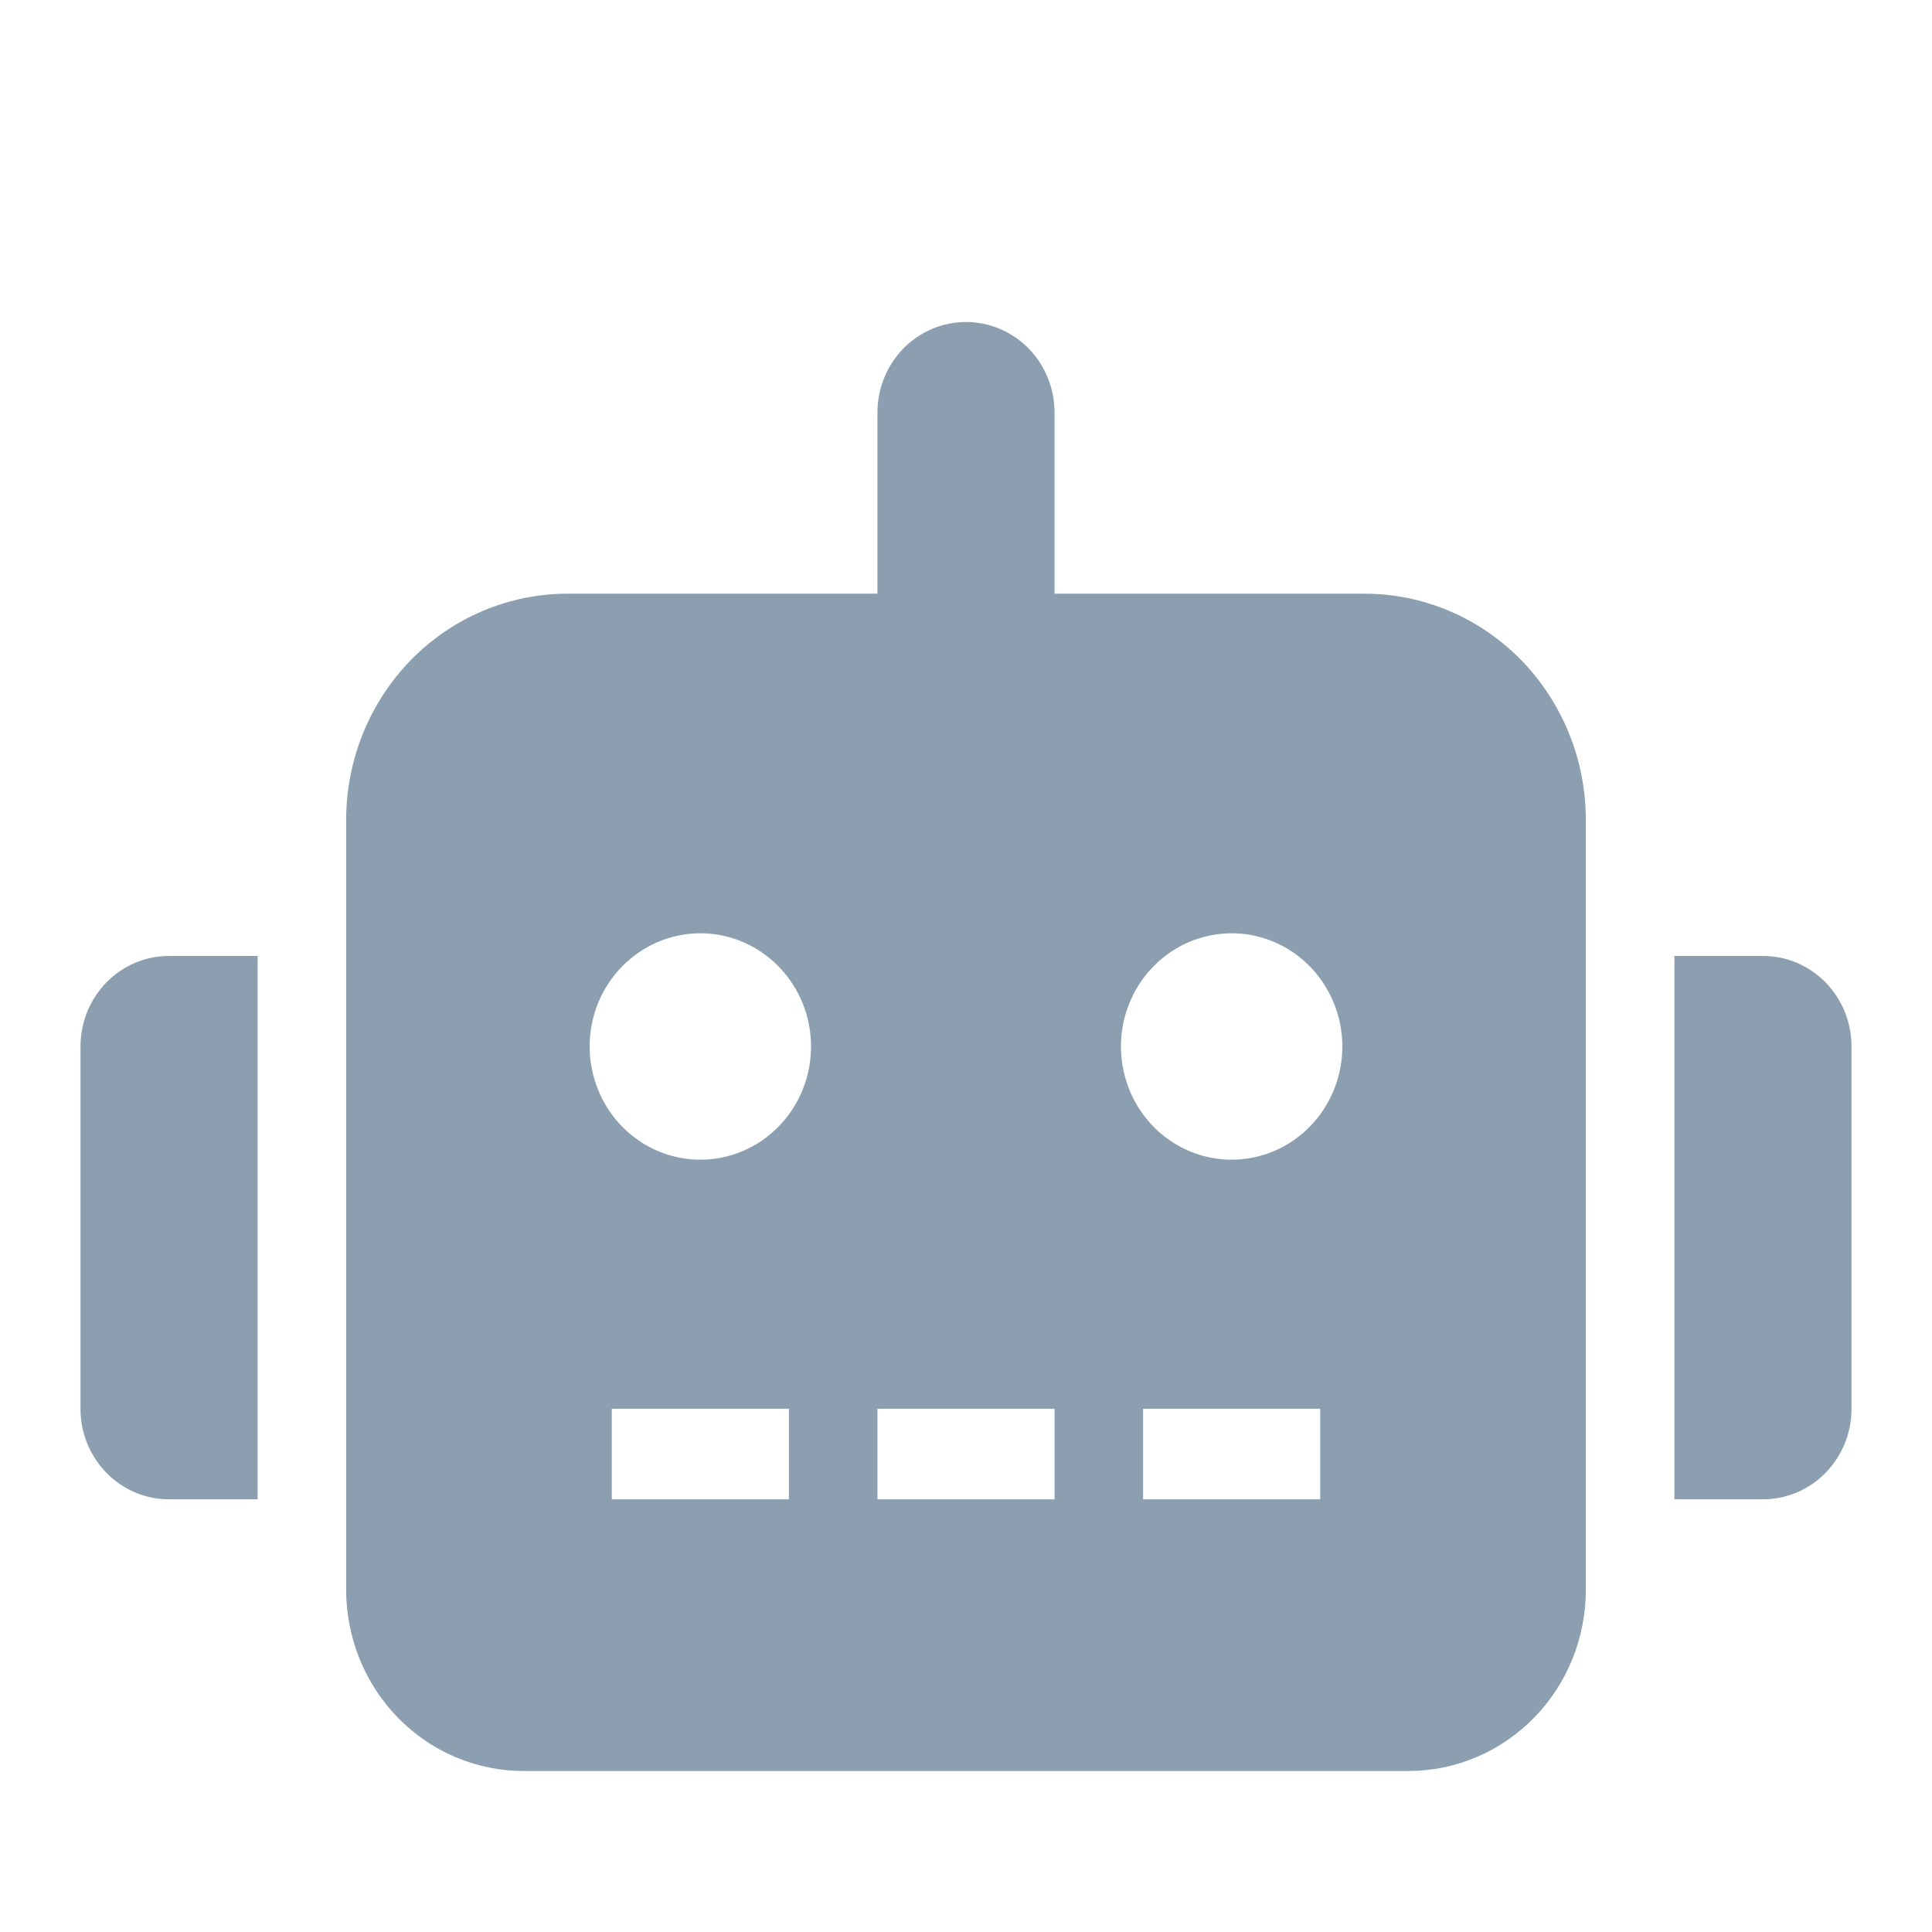 <svg width="24" height="24" viewBox="0 0 24 24" fill="none" xmlns="http://www.w3.org/2000/svg">
<g id="Icon/Robot">
<g id="Vector" filter="url(#filter0_i_34377_215)">
<path d="M2.1 10.875H3.2V17.625H2.1C1.956 17.625 1.812 17.596 1.679 17.54C1.545 17.483 1.424 17.4 1.322 17.296C1.22 17.191 1.139 17.067 1.083 16.931C1.028 16.794 1 16.648 1 16.5V12C1 11.852 1.028 11.706 1.083 11.569C1.139 11.433 1.22 11.309 1.322 11.204C1.424 11.1 1.545 11.017 1.679 10.96C1.812 10.904 1.956 10.875 2.1 10.875ZM19.7 9.188V18.75C19.699 19.347 19.468 19.919 19.055 20.34C18.642 20.762 18.083 20.999 17.5 21H6.5C5.917 20.999 5.357 20.762 4.945 20.34C4.533 19.919 4.301 19.347 4.3 18.75V9.188C4.3 8.818 4.371 8.452 4.509 8.111C4.647 7.77 4.85 7.46 5.105 7.198C5.361 6.937 5.664 6.73 5.997 6.589C6.331 6.448 6.689 6.375 7.05 6.375H10.9V4.125C10.9 3.827 11.016 3.54 11.222 3.329C11.428 3.119 11.708 3 12 3C12.292 3 12.572 3.119 12.778 3.329C12.984 3.54 13.1 3.827 13.1 4.125V6.375H16.95C17.311 6.375 17.669 6.448 18.003 6.589C18.336 6.73 18.639 6.937 18.895 7.198C19.15 7.46 19.353 7.77 19.491 8.111C19.629 8.452 19.7 8.818 19.7 9.188ZM10.075 12C10.075 11.722 9.994 11.45 9.843 11.219C9.692 10.988 9.477 10.807 9.226 10.701C8.975 10.594 8.698 10.566 8.432 10.621C8.165 10.675 7.92 10.809 7.728 11.006C7.535 11.202 7.404 11.453 7.351 11.726C7.298 11.998 7.326 12.281 7.43 12.538C7.534 12.795 7.71 13.015 7.936 13.169C8.162 13.324 8.428 13.406 8.7 13.406C8.881 13.406 9.059 13.37 9.226 13.299C9.393 13.229 9.545 13.125 9.672 12.994C9.8 12.864 9.901 12.709 9.97 12.538C10.04 12.367 10.075 12.185 10.075 12ZM9.8 16.5H7.6V17.625H9.8V16.5ZM13.1 16.5H10.9V17.625H13.1V16.5ZM16.675 12C16.675 11.722 16.594 11.45 16.443 11.219C16.292 10.988 16.077 10.807 15.826 10.701C15.575 10.594 15.299 10.566 15.032 10.621C14.765 10.675 14.52 10.809 14.328 11.006C14.135 11.202 14.005 11.453 13.951 11.726C13.898 11.998 13.926 12.281 14.03 12.538C14.134 12.795 14.31 13.015 14.536 13.169C14.762 13.324 15.028 13.406 15.3 13.406C15.481 13.406 15.659 13.37 15.826 13.299C15.993 13.229 16.145 13.125 16.272 12.994C16.4 12.864 16.501 12.709 16.57 12.538C16.64 12.367 16.675 12.185 16.675 12ZM16.4 16.5H14.2V17.625H16.4V16.5ZM23 12V16.5C23 16.648 22.972 16.794 22.917 16.931C22.861 17.067 22.78 17.191 22.678 17.296C22.576 17.4 22.455 17.483 22.321 17.54C22.188 17.596 22.044 17.625 21.9 17.625H20.8V10.875H21.9C22.044 10.875 22.188 10.904 22.321 10.96C22.455 11.017 22.576 11.1 22.678 11.204C22.78 11.309 22.861 11.433 22.917 11.569C22.972 11.706 23 11.852 23 12Z" fill="#8C9FB1"/>
</g>
</g>
<defs>
<filter id="filter0_i_34377_215" x="1" y="3" width="22" height="19" filterUnits="userSpaceOnUse" color-interpolation-filters="sRGB">
<feFlood flood-opacity="0" result="BackgroundImageFix"/>
<feBlend mode="normal" in="SourceGraphic" in2="BackgroundImageFix" result="shape"/>
<feColorMatrix in="SourceAlpha" type="matrix" values="0 0 0 0 0 0 0 0 0 0 0 0 0 0 0 0 0 0 127 0" result="hardAlpha"/>
<feOffset dy="1"/>
<feGaussianBlur stdDeviation="1"/>
<feComposite in2="hardAlpha" operator="arithmetic" k2="-1" k3="1"/>
<feColorMatrix type="matrix" values="0 0 0 0 0.351 0 0 0 0 0.397 0 0 0 0 0.442 0 0 0 1 0"/>
<feBlend mode="normal" in2="shape" result="effect1_innerShadow_34377_215"/>
</filter>
</defs>
</svg>
